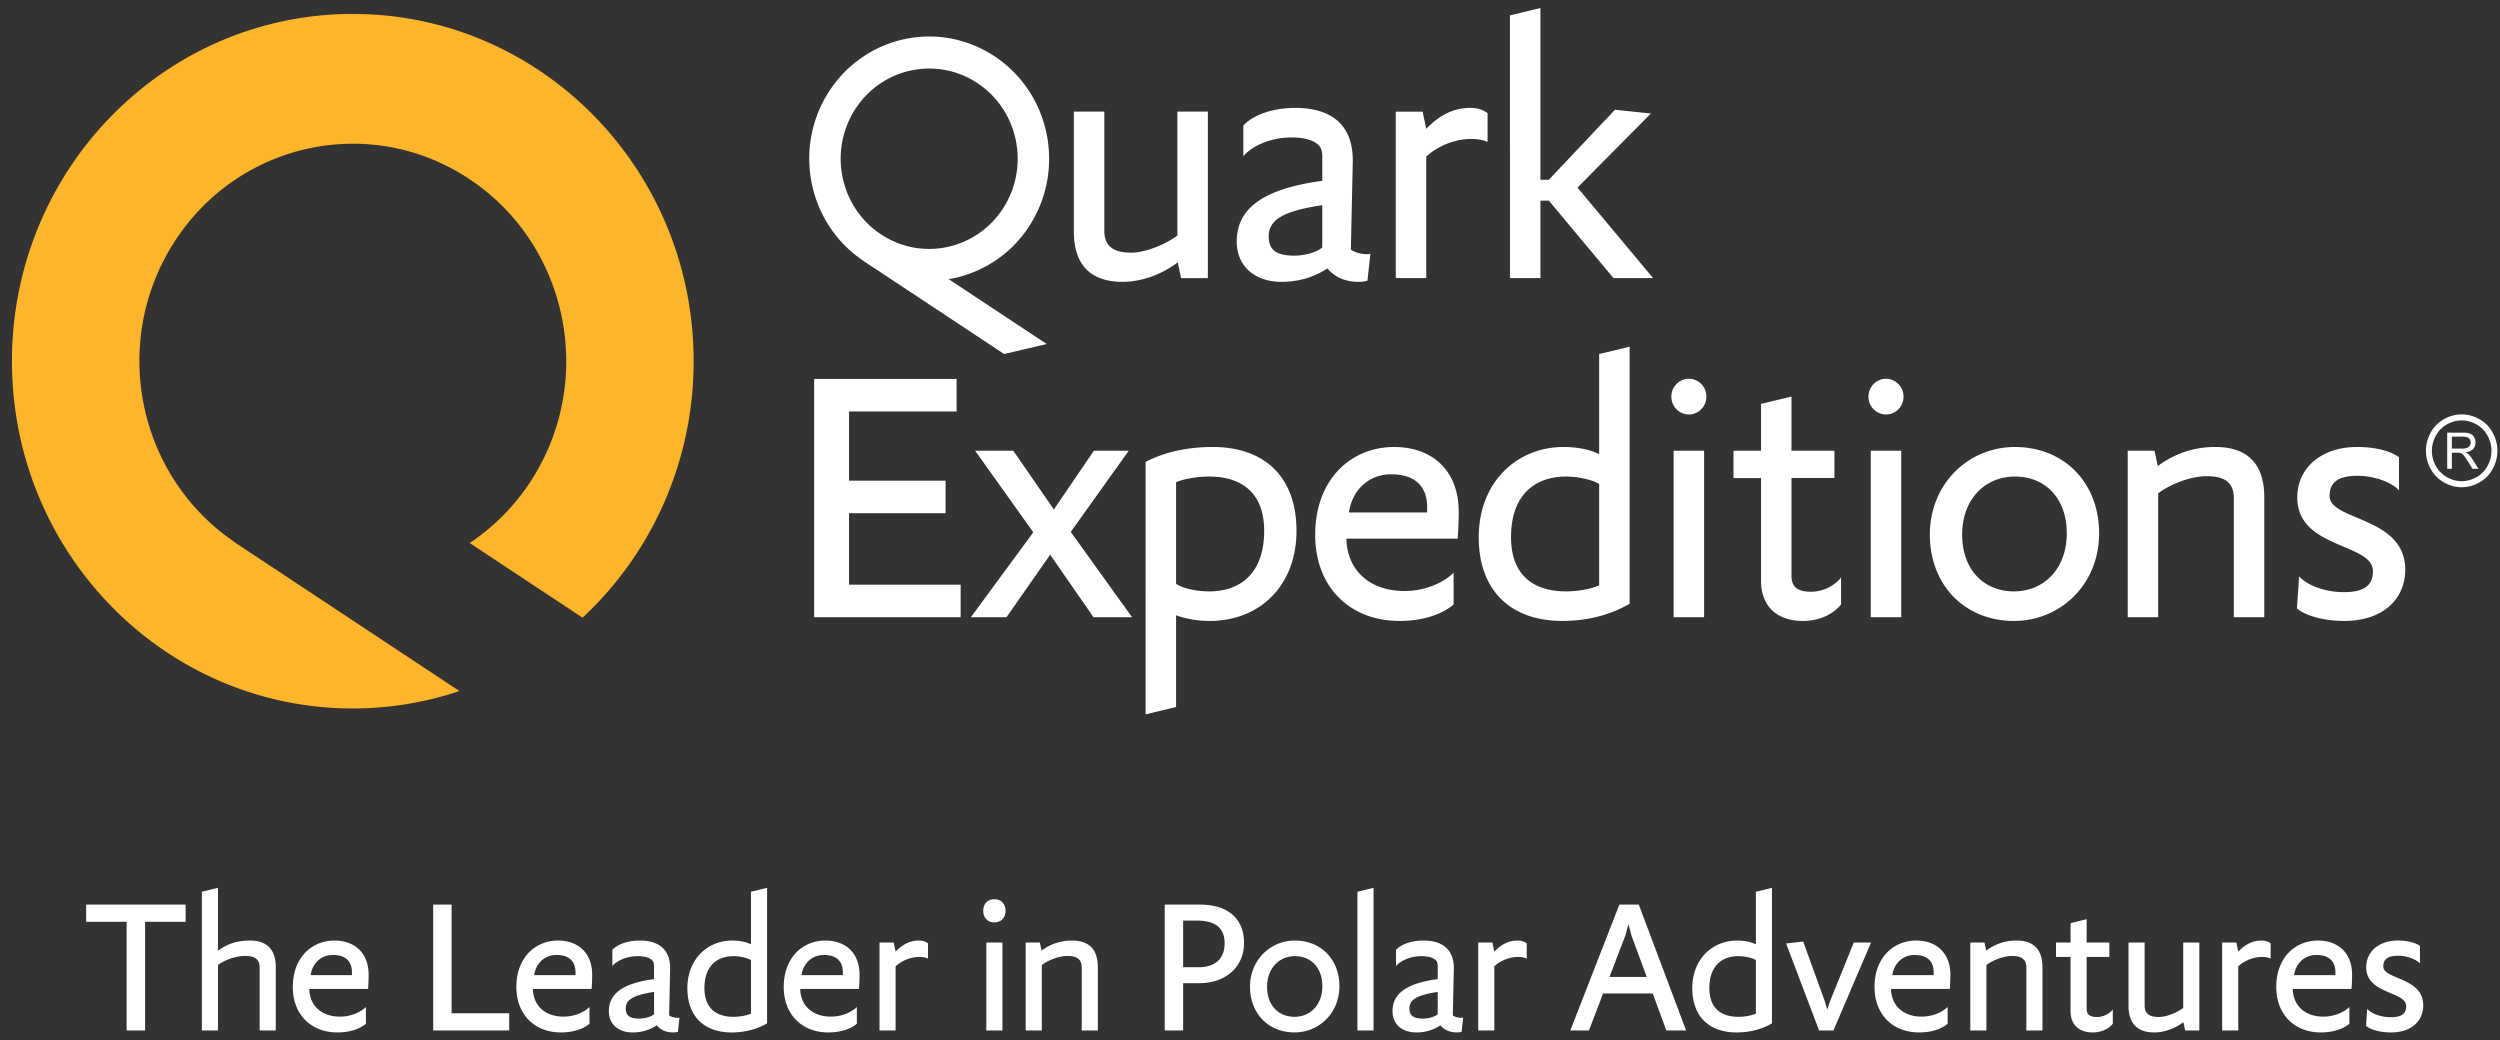 <svg xmlns="http://www.w3.org/2000/svg" width="173" height="72" viewBox="0 0 173 72" fill="none"><rect x="0" y="0" width="173" height="72" fill="#333333" stroke="none"/><path fill="#fff" d="M10.04 63.787v7.52H8.763v-7.52H5.96v-1.19h6.886v1.19h-2.806ZM17.969 71.308v-4.349c0-.547-.296-.807-.994-.807-.724 0-1.489.315-1.892.63v4.526H13.97v-9.6l1.114-.273v4.348c.712-.506 1.383-.697 2.215-.697 1.046 0 1.785.492 1.785 1.846v4.376h-1.114ZM24.355 67.479v-.192c0-.725-.402-1.203-1.315-1.203-.9 0-1.45.67-1.543 1.395h2.858Zm.966 3.364c-.483.41-1.221.602-1.973.602-1.838 0-3.086-1.258-3.086-3.146 0-2.038 1.315-3.213 2.885-3.213 1.41 0 2.362.875 2.362 2.365 0 .26-.013.711-.04.985h-4.067c.027 1.176.873 1.915 2.121 1.915.792 0 1.463-.329 1.799-.67v1.162ZM29.976 71.308v-8.711h1.275v7.522h3.986v1.189h-5.261ZM39.825 67.479v-.192c0-.725-.402-1.203-1.315-1.203-.899 0-1.45.67-1.543 1.395h2.858Zm.967 3.364c-.483.41-1.222.602-1.973.602-1.84 0-3.087-1.258-3.087-3.146 0-2.038 1.315-3.213 2.886-3.213 1.409 0 2.361.875 2.361 2.365 0 .26-.013.711-.04.985h-4.066c.027 1.176.872 1.915 2.12 1.915.792 0 1.463-.329 1.799-.67v1.162ZM45.26 68.641c-1.437.219-1.96.533-1.96 1.149 0 .478.268.697.94.697.375 0 .818-.123 1.02-.3V68.64Zm-1.504 2.803c-.886 0-1.624-.505-1.624-1.476 0-1.231 1.006-1.929 3.127-2.216v-.875c0-.274-.067-.396-.228-.506-.201-.136-.51-.205-.913-.205-.724 0-1.422.3-1.744.684v-1.121c.402-.425 1.14-.643 1.892-.643 1.356 0 2.107.643 2.107 1.914 0 .205-.067 2.968-.067 3.268.161.11.376.165.577.165.054 0 .094 0 .134-.014l-.107.984a1.186 1.186 0 0 1-.309.041c-.456 0-.859-.136-1.154-.492a2.985 2.985 0 0 1-1.691.493ZM51.968 66.44c-.228-.151-.765-.274-1.208-.274-1.14 0-2.013.67-2.013 2.215 0 1.34.765 1.983 2.013 1.983.47 0 .926-.096 1.208-.22V66.44Zm1.114 4.376c-.671.396-1.517.629-2.456.629-1.893 0-3.06-1.108-3.06-3.064 0-1.996 1.382-3.295 3.1-3.295.55 0 .993.11 1.302.26v-3.638l1.114-.273v9.38ZM58.327 67.479v-.192c0-.725-.403-1.203-1.315-1.203-.9 0-1.45.67-1.544 1.395h2.859Zm.966 3.364c-.483.41-1.221.602-1.973.602-1.838 0-3.086-1.258-3.086-3.146 0-2.038 1.315-3.213 2.885-3.213 1.41 0 2.362.875 2.362 2.365 0 .26-.013.711-.04.985h-4.067c.027 1.176.873 1.915 2.12 1.915.793 0 1.464-.329 1.8-.67v1.162ZM64.218 66.33a1.449 1.449 0 0 0-.605-.11c-.51 0-1.127.192-1.637.644v4.444h-1.114v-6.086h.98l.134.63c.537-.562 1.074-.766 1.597-.766.282 0 .47.068.645.191v1.053ZM68.254 71.308v-6.086h1.114v6.086h-1.114Zm.55-7.48c-.482 0-.764-.342-.764-.793 0-.465.282-.807.778-.807.483 0 .765.342.765.807 0 .45-.282.793-.778.793ZM74.857 71.308v-4.349c0-.547-.295-.807-.993-.807-.604 0-1.37.315-1.772.63v4.526h-1.114v-6.086h.98l.121.56a3.446 3.446 0 0 1 2.107-.696c1.047 0 1.785.492 1.785 1.846v4.376h-1.114ZM81.873 66.932h1.087c1.1 0 1.785-.574 1.785-1.655 0-1.04-.617-1.572-1.919-1.572h-.953v3.227Zm1.087 1.107h-1.087v3.269h-1.275v-8.711h2.403c2.093 0 3.087 1.067 3.087 2.666 0 1.546-1.155 2.776-3.128 2.776ZM91.507 68.244c0-1.298-.805-2.078-1.892-2.078-1.1 0-1.932.834-1.932 2.12 0 1.299.805 2.078 1.891 2.078 1.101 0 1.933-.834 1.933-2.12Zm-1.933 3.2c-1.771 0-3.073-1.285-3.073-3.158 0-1.847 1.396-3.2 3.114-3.2 1.772 0 3.073 1.285 3.073 3.158 0 1.847-1.395 3.2-3.114 3.2ZM93.934 71.308v-9.6l1.115-.273v9.873h-1.115ZM99.49 68.641c-1.436.219-1.96.533-1.96 1.149 0 .478.27.697.94.697.376 0 .819-.123 1.02-.3V68.64Zm-1.503 2.803c-.886 0-1.624-.505-1.624-1.476 0-1.231 1.006-1.929 3.127-2.216v-.875c0-.274-.067-.396-.228-.506-.201-.136-.51-.205-.913-.205-.725 0-1.422.3-1.745.684v-1.121c.403-.425 1.141-.643 1.893-.643 1.355 0 2.107.643 2.107 1.914 0 .205-.067 2.968-.067 3.268.161.11.376.165.577.165.054 0 .094 0 .134-.014l-.107.984a1.185 1.185 0 0 1-.309.041c-.456 0-.859-.136-1.154-.492a2.984 2.984 0 0 1-1.691.493ZM105.648 66.33a1.444 1.444 0 0 0-.603-.11c-.51 0-1.128.192-1.638.644v4.444h-1.114v-6.086h.98l.134.63c.537-.562 1.074-.766 1.597-.766.282 0 .47.068.644.191v1.053ZM111.377 67.602h2.576l-1.06-2.872-.201-.779-.215.78-1.1 2.871Zm2.992 1.148h-3.435l-.98 2.558h-1.288l3.395-8.711h1.342l3.275 8.71h-1.369l-.94-2.557ZM121.508 66.44c-.229-.151-.766-.274-1.209-.274-1.14 0-2.013.67-2.013 2.215 0 1.34.766 1.983 2.013 1.983.47 0 .926-.096 1.209-.22V66.44Zm1.113 4.376c-.671.396-1.516.629-2.456.629-1.892 0-3.06-1.108-3.06-3.064 0-1.996 1.382-3.295 3.101-3.295.55 0 .992.11 1.302.26v-3.638l1.113-.273v9.38ZM126.874 71.308h-.993l-2.282-6.018 1.181-.136 1.477 4.075.187.63.215-.63 1.624-4.007h1.195l-2.604 6.086ZM133.81 67.479v-.192c0-.725-.402-1.203-1.315-1.203-.899 0-1.449.67-1.544 1.395h2.859Zm.967 3.364c-.483.41-1.222.602-1.973.602-1.839 0-3.087-1.258-3.087-3.146 0-2.038 1.316-3.213 2.886-3.213 1.408 0 2.362.875 2.362 2.365 0 .26-.013.711-.04.985h-4.067c.027 1.176.872 1.915 2.12 1.915.792 0 1.464-.329 1.799-.67v1.162ZM140.224 71.308v-4.349c0-.547-.295-.807-.993-.807-.604 0-1.369.315-1.772.63v4.526h-1.114v-6.086h.98l.121.56a3.446 3.446 0 0 1 2.107-.696c1.047 0 1.785.492 1.785 1.846v4.376h-1.114ZM146.207 70.843c-.348.424-.885.602-1.395.602-.886 0-1.53-.48-1.53-1.477V66.22h-1.007v-.999h1.007v-1.34l1.114-.273v1.613h1.57v.999h-1.57v3.582c0 .41.242.574.711.574.47 0 .872-.232 1.1-.518v.984ZM148.408 65.222v4.35c0 .546.295.805.994.805.509 0 1.274-.314 1.677-.629v-4.526h1.114v6.086h-.98l-.121-.575c-.657.493-1.395.712-2.013.712-1.047 0-1.785-.493-1.785-1.846v-4.377h1.114ZM157.13 66.33a1.449 1.449 0 0 0-.604-.11c-.51 0-1.127.192-1.638.644v4.444h-1.114v-6.086h.98l.134.63c.538-.562 1.074-.766 1.598-.766.281 0 .469.068.644.191v1.053ZM161.611 67.479v-.192c0-.725-.403-1.203-1.315-1.203-.9 0-1.45.67-1.544 1.395h2.859Zm.966 3.364c-.483.41-1.221.602-1.973.602-1.838 0-3.087-1.258-3.087-3.146 0-2.038 1.316-3.213 2.886-3.213 1.409 0 2.362.875 2.362 2.365 0 .26-.014.711-.041.985h-4.066c.027 1.176.872 1.915 2.121 1.915.791 0 1.462-.329 1.798-.67v1.162ZM163.81 69.817c.336.356.98.574 1.638.574.792 0 1.06-.287 1.06-.765 0-1.04-2.765-.807-2.765-2.695 0-1.107.912-1.845 2.175-1.845.644 0 1.18.123 1.543.369v1.217c-.255-.287-.886-.534-1.517-.534-.751 0-1.02.274-1.02.739 0 .916 2.765.739 2.765 2.694 0 1.053-.792 1.874-2.228 1.874-.738 0-1.382-.178-1.731-.452l.08-1.176Z"/><path fill="#FDB52B" d="m16.37 37.614-.003-.001-.226-.15.007-.013c-6.653-4.58-8.512-13.759-4.12-20.65 4.443-6.97 13.589-8.951 20.428-4.424 6.842 4.525 8.785 13.845 4.342 20.812a14.838 14.838 0 0 1-4.295 4.389l7.81 5.166C45.035 38.348 48 32.025 48 24.995 48 11.723 37.438.964 24.413.964S.827 11.723.827 24.994c0 13.273 10.561 24.032 23.586 24.032a23.15 23.15 0 0 0 7.379-1.206l-15.42-10.204-.002-.002Z"/><path fill="#fff" d="M131.724 27.446c0 .683-.542 1.236-1.213 1.236a1.224 1.224 0 0 1-1.212-1.236c0-.682.543-1.235 1.212-1.235.671 0 1.213.553 1.213 1.235ZM56.34 42.71V26.22h9.856v2.252h-7.443v4.79h6.681v2.25h-6.681v4.945h7.723v2.252H56.339ZM75.67 42.71l-2.998-4.323-3.023 4.323h-2.464l4.319-5.875-4.026-5.644h2.642l2.806 4.064 2.77-4.064h2.413l-4.014 5.617 4.243 5.902H75.67ZM81.385 40.407c.507.31 1.372.517 2.286.517 2.185 0 3.81-1.269 3.81-4.194 0-2.588-1.523-3.753-3.81-3.753-.813 0-1.727.155-2.286.388v7.042Zm2.312 2.562c-.814 0-1.575-.13-2.312-.389v6.342l-2.11.512V31.967c1.271-.672 2.872-1.035 4.65-1.035 3.582 0 5.792 2.071 5.792 5.798 0 3.779-2.514 6.24-6.02 6.24ZM98.76 35.462V35.1c0-1.373-.762-2.278-2.49-2.278-1.703 0-2.743 1.268-2.921 2.64h5.41Zm1.829 6.368c-.915.776-2.312 1.14-3.734 1.14-3.481 0-5.844-2.382-5.844-5.954 0-3.858 2.49-6.084 5.462-6.084 2.667 0 4.471 1.656 4.471 4.478 0 .492-.025 1.347-.075 1.864h-7.698c.05 2.226 1.65 3.624 4.014 3.624 1.499 0 2.768-.621 3.404-1.268v2.2ZM110.662 33.494c-.433-.284-1.449-.517-2.287-.517-2.159 0-3.811 1.268-3.811 4.194 0 2.536 1.448 3.753 3.811 3.753.889 0 1.753-.181 2.287-.415v-7.015Zm2.108 8.284c-1.27.75-2.87 1.191-4.649 1.191-3.581 0-5.792-2.098-5.792-5.798 0-3.78 2.617-6.239 5.869-6.239 1.04 0 1.879.207 2.464.492v-6.925l2.108-.506v17.785ZM115.816 42.71V31.19h2.109v11.52h-2.109ZM127.401 41.83c-.661.803-1.678 1.14-2.642 1.14-1.678 0-2.896-.907-2.896-2.797V33.08h-1.906v-1.89h1.906v-3.242l2.108-.503v3.745h2.972v1.89h-2.972v6.782c0 .777.457 1.087 1.345 1.087.89 0 1.652-.441 2.085-.984v1.864ZM129.458 42.71V31.19h2.107v11.52h-2.107ZM143.022 36.911c0-2.46-1.524-3.934-3.581-3.934-2.084 0-3.659 1.579-3.659 4.012 0 2.46 1.525 3.935 3.582 3.935 2.085 0 3.658-1.58 3.658-4.013Zm-3.658 6.058c-3.354 0-5.818-2.434-5.818-5.98 0-3.495 2.643-6.057 5.895-6.057 3.353 0 5.818 2.433 5.818 5.98 0 3.495-2.643 6.057-5.895 6.057ZM154.58 42.71v-8.231c0-1.035-.559-1.528-1.88-1.528-1.143 0-2.592.595-3.354 1.191v8.568h-2.108V31.19h1.854l.229 1.062a6.52 6.52 0 0 1 3.989-1.32c1.98 0 3.379.932 3.379 3.495v8.283h-2.109ZM159.099 39.888c.636.674 1.855 1.088 3.099 1.088 1.499 0 2.007-.544 2.007-1.45 0-1.967-5.233-1.528-5.233-5.1 0-2.096 1.728-3.494 4.116-3.494 1.22 0 2.235.233 2.923.699v2.304c-.483-.544-1.678-1.01-2.871-1.01-1.424 0-1.932.518-1.932 1.398 0 1.734 5.234 1.398 5.234 5.1 0 1.992-1.499 3.546-4.218 3.546-1.397 0-2.617-.336-3.277-.855l.152-2.226ZM59.163 7.586c1.842-2.892 5.635-3.712 8.472-1.836 2.837 1.878 3.643 5.742 1.8 8.632-1.842 2.892-5.634 3.713-8.471 1.835-2.837-1.877-3.643-5.741-1.801-8.631ZM71.26 15.59c2.496-3.917 1.404-9.154-2.44-11.697-3.845-2.544-8.985-1.432-11.482 2.485-2.468 3.873-1.423 9.031 2.316 11.606l.053.044 9.778 6.47 2.948-.692-6.783-4.488a8.264 8.264 0 0 0 5.61-3.728ZM76.419 7.725v8.232c0 1.035.559 1.527 1.88 1.527.965 0 2.414-.596 3.176-1.19V7.725h2.108v11.52H81.73l-.229-1.088c-1.244.932-2.642 1.346-3.81 1.346-1.983 0-3.38-.932-3.38-3.495V7.725h2.109ZM91.502 14.197c-2.718.413-3.709 1.009-3.709 2.174 0 .906.508 1.32 1.779 1.32.712 0 1.55-.233 1.93-.57v-2.924Zm-2.845 5.306c-1.677 0-3.075-.958-3.075-2.796 0-2.33 1.905-3.65 5.92-4.194v-1.656c0-.517-.127-.75-.432-.958-.38-.259-.965-.388-1.727-.388-1.372 0-2.693.57-3.303 1.295V8.683c.763-.802 2.16-1.216 3.582-1.216 2.566 0 3.99 1.216 3.99 3.623 0 .389-.128 5.617-.128 6.187.305.207.712.31 1.093.31.102 0 .176 0 .254-.025l-.204 1.863a2.262 2.262 0 0 1-.583.078c-.864 0-1.627-.259-2.186-.932-1.093.725-2.211.932-3.201.932ZM102.94 9.822c-.279-.13-.66-.207-1.143-.207-.966 0-2.134.363-3.1 1.217v8.412h-2.109V7.726h1.856l.253 1.19c1.016-1.061 2.033-1.45 3.024-1.45.534 0 .889.13 1.219.363v1.993ZM111.652 19.244l-4.47-5.358h-.585v5.358h-2.109V1.064l2.109-.509v11.881h.585l4.572-4.84 2.489.259-5.08 5.125 5.233 6.264h-2.744ZM170.35 29.093c-.348 0-.686.092-1.015.272-.329.182-.586.44-.771.779-.186.337-.279.69-.279 1.053s.092.71.274 1.043c.18.333.438.594.764.779.329.184.671.279 1.027.279.356 0 .698-.095 1.026-.28.327-.184.583-.445.762-.779a2.14 2.14 0 0 0-.004-2.095 1.918 1.918 0 0 0-.771-.78 2.105 2.105 0 0 0-1.013-.271Zm0-.418c.415 0 .821.109 1.216.325.395.219.703.527.923.933.221.403.332.826.332 1.264 0 .434-.109.85-.326 1.253-.218.399-.523.712-.913.932a2.465 2.465 0 0 1-1.232.333c-.428 0-.839-.11-1.231-.333a2.335 2.335 0 0 1-.917-.932 2.594 2.594 0 0 1-.327-1.253c0-.438.111-.86.332-1.264a2.31 2.31 0 0 1 .927-.933 2.507 2.507 0 0 1 1.216-.325Z"/><path fill="#fff" d="M169.669 31.043h.698c.15 0 .265-.017.349-.05a.372.372 0 0 0 .19-.147.402.402 0 0 0 .064-.224.368.368 0 0 0-.126-.293c-.082-.076-.215-.114-.397-.114h-.778v.828Zm-.323 1.396v-2.5h1.085c.221 0 .389.023.5.069a.546.546 0 0 1 .273.237.703.703 0 0 1 .101.377.632.632 0 0 1-.167.447c-.113.122-.287.198-.523.232a.764.764 0 0 1 .194.125c.096.089.187.198.27.331l.428.682h-.409l-.325-.52a4.264 4.264 0 0 0-.233-.344.714.714 0 0 0-.165-.17.454.454 0 0 0-.149-.065 1.005 1.005 0 0 0-.18-.011h-.377v1.11h-.323ZM118.082 27.446c0 .683-.542 1.236-1.21 1.236-.67 0-1.214-.553-1.214-1.236 0-.682.544-1.235 1.214-1.235.668 0 1.21.553 1.21 1.235Z"/></svg>